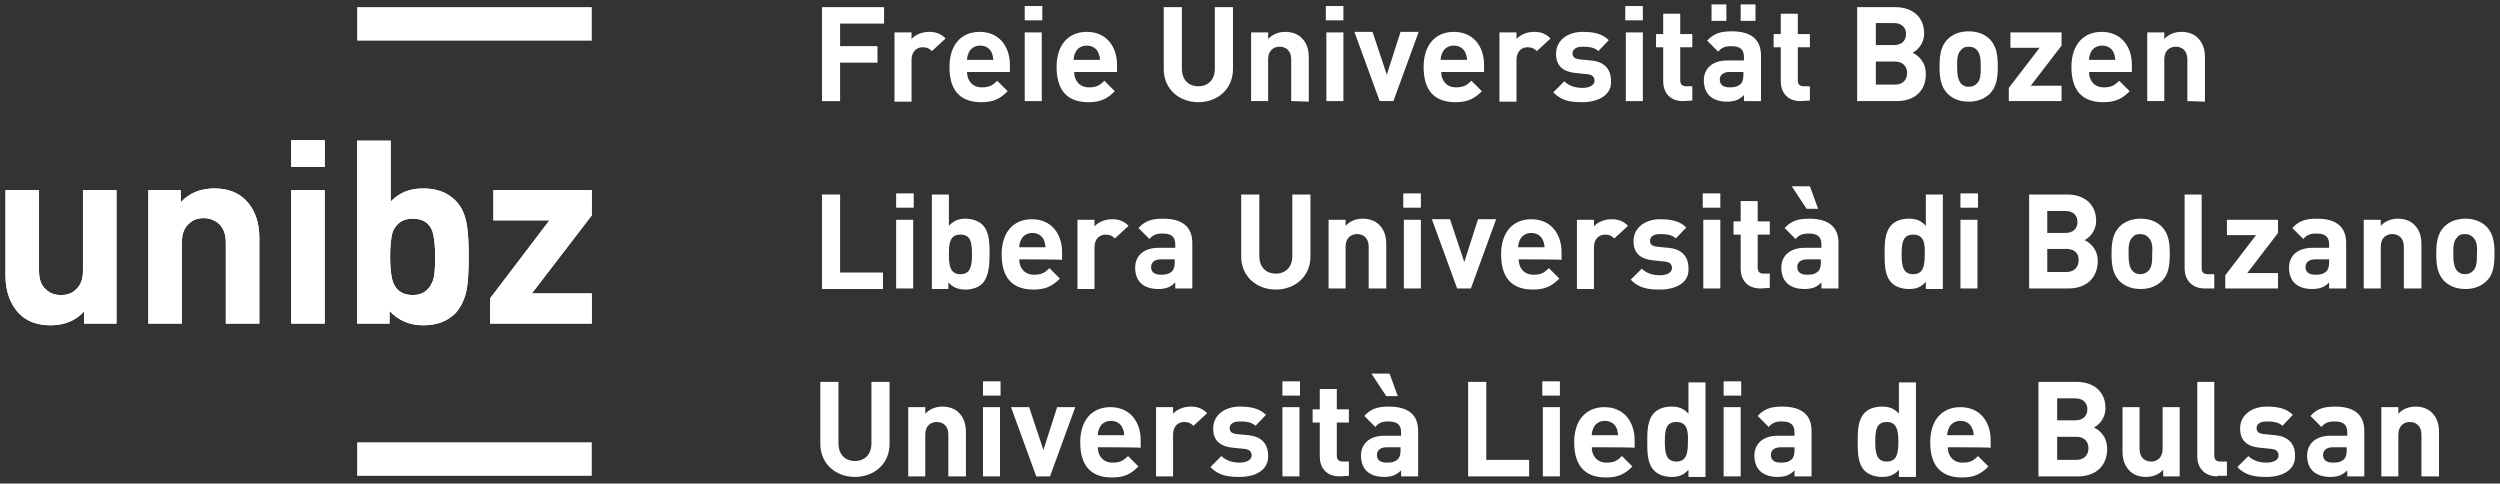 <?xml version="1.0" encoding="utf-8"?>
<!-- Generator: Adobe Illustrator 18.0.0, SVG Export Plug-In . SVG Version: 6.00 Build 0)  -->
<!DOCTYPE svg PUBLIC "-//W3C//DTD SVG 1.1//EN" "http://www.w3.org/Graphics/SVG/1.1/DTD/svg11.dtd">
<svg version="1.1" id="Layer_1" xmlns="http://www.w3.org/2000/svg" xmlns:xlink="http://www.w3.org/1999/xlink" x="0px" y="0px"
	 viewBox="48.8 40.9 455 88" enable-background="new 48.8 40.9 455 88" xml:space="preserve">
<rect x="48.8" y="40.9" width="455" height="88" fill="#333333" stroke="none"/>
<g>
	<g>
		<path fill="#FFFFFF" d="M156.5,48.3h-42.7v-6.1h42.7V48.3z"/>
		<path fill="#FFFFFF" d="M70,99.8h-5.9v-2.2c-1.6,1.7-3.6,2.5-6.1,2.5c-2.4,0-4.3-0.7-5.7-2.1c-1.6-1.7-2.5-4-2.5-6.9V75.5h6.1
			v14.7c0,1.5,0.4,2.7,1.3,3.4c0.7,0.7,1.6,1,2.7,1c1.1,0,2-0.3,2.7-1c0.9-0.8,1.3-1.9,1.3-3.4V75.5H70C70,75.5,70,99.8,70,99.8z"/>
		<path fill="#FFFFFF" d="M96,99.8h-6.1V85.1c0-1.5-0.4-2.7-1.3-3.5c-0.7-0.6-1.6-1-2.7-1c-1.1,0-2,0.3-2.7,1
			c-0.9,0.8-1.3,1.9-1.3,3.5v14.7h-6.1V75.5h5.9v2.2c1.6-1.7,3.6-2.5,6.1-2.5c2.4,0,4.3,0.7,5.7,2.1c1.6,1.6,2.5,3.9,2.5,6.9
			L96,99.8L96,99.8z"/>
		<path fill="#FFFFFF" d="M107.9,71.3h-6.1v-4.9h6.1C107.9,66.4,107.9,71.3,107.9,71.3z M107.9,99.8h-6.1V75.5h6.1
			C107.9,75.5,107.9,99.8,107.9,99.8z"/>
		<path fill="#FFFFFF" d="M134.1,87.6c0,2.5-0.1,4.4-0.3,5.6c-0.3,2-1.1,3.6-2.1,4.7c-1.5,1.5-3.4,2.2-5.9,2.2
			c-2.5,0-4.5-0.9-6.1-2.6v2.3h-5.9V66.5h6.1v11.1c1.5-1.6,3.4-2.4,5.9-2.4c2.5,0,4.4,0.7,5.9,2.2c1.1,1.1,1.8,2.6,2.1,4.7
			C134,83.3,134.1,85.1,134.1,87.6z M128,87.6c0-2.1-0.2-3.7-0.5-4.6c-0.6-1.6-1.8-2.3-3.6-2.3c-1.8,0-2.9,0.8-3.6,2.3
			c-0.3,0.9-0.5,2.5-0.5,4.6c0,2.1,0.2,3.7,0.5,4.6c0.6,1.6,1.8,2.4,3.6,2.4c1.8,0,2.9-0.8,3.6-2.4C127.9,91.3,128,89.7,128,87.6z"
			/>
		<path fill="#FFFFFF" d="M156.5,99.8H138v-4.6l10.8-14.2h-10.2v-5.5h17.9v4.6l-10.9,14.2h10.9L156.5,99.8L156.5,99.8z"/>
		<path fill="#FFFFFF" d="M156.5,127.5h-42.7v-6.1h42.7V127.5z"/>
		<path fill="#FFFFFF" d="M70,99.8h-5.9v-2.2c-1.6,1.7-3.6,2.5-6.1,2.5c-2.4,0-4.3-0.7-5.7-2.1c-1.6-1.7-2.5-4-2.5-6.9V75.5h6.1
			v14.7c0,1.5,0.4,2.7,1.3,3.4c0.7,0.7,1.6,1,2.7,1c1.1,0,2-0.3,2.7-1c0.9-0.8,1.3-1.9,1.3-3.4V75.5H70C70,75.5,70,99.8,70,99.8z"/>
		<path fill="#FFFFFF" d="M96,99.8h-6.1V85.1c0-1.5-0.4-2.7-1.3-3.5c-0.7-0.6-1.6-1-2.7-1c-1.1,0-2,0.3-2.7,1
			c-0.9,0.8-1.3,1.9-1.3,3.5v14.7h-6.1V75.5h5.9v2.2c1.6-1.7,3.6-2.5,6.1-2.5c2.4,0,4.3,0.7,5.7,2.1c1.6,1.6,2.5,3.9,2.5,6.9
			L96,99.8L96,99.8z"/>
		<path fill="#FFFFFF" d="M107.9,71.3h-6.1v-4.9h6.1C107.9,66.4,107.9,71.3,107.9,71.3z M107.9,99.8h-6.1V75.5h6.1
			C107.9,75.5,107.9,99.8,107.9,99.8z"/>
		<path fill="#FFFFFF" d="M134.1,87.6c0,2.5-0.1,4.4-0.3,5.6c-0.3,2-1.1,3.6-2.1,4.7c-1.5,1.5-3.4,2.2-5.9,2.2
			c-2.5,0-4.5-0.9-6.1-2.6v2.3h-5.9V66.5h6.1v11.1c1.5-1.6,3.4-2.4,5.9-2.4c2.5,0,4.4,0.7,5.9,2.2c1.1,1.1,1.8,2.6,2.1,4.7
			C134,83.3,134.1,85.1,134.1,87.6z M128,87.6c0-2.1-0.2-3.7-0.5-4.6c-0.6-1.6-1.8-2.3-3.6-2.3c-1.8,0-2.9,0.8-3.6,2.3
			c-0.3,0.9-0.5,2.5-0.5,4.6c0,2.1,0.2,3.7,0.5,4.6c0.6,1.6,1.8,2.4,3.6,2.4c1.8,0,2.9-0.8,3.6-2.4C127.9,91.3,128,89.7,128,87.6z"
			/>
		<path fill="#FFFFFF" d="M156.5,99.8H138v-4.6l10.8-14.2h-10.2v-5.5h17.9v4.6l-10.9,14.2h10.9L156.5,99.8L156.5,99.8z"/>
	</g>
	<g>
		<path fill="#FFFFFF" d="M201.7,45.1v4.2h6.8v3h-6.8v7h-3.3V42.2h11.3v3H201.7z"/>
		<path fill="#FFFFFF" d="M218.4,50.2c-0.5-0.5-0.9-0.7-1.7-0.7c-1,0-2,0.7-2,2.3v7.6h-3.1V46.8h3.1V48c0.6-0.7,1.8-1.3,3.2-1.3
			c1.2,0,2.1,0.3,3,1.2L218.4,50.2z"/>
		<path fill="#FFFFFF" d="M224.8,54c0,1.6,1,2.8,2.7,2.8c1.4,0,2-0.4,2.8-1.2l1.9,1.9c-1.3,1.3-2.5,2-4.8,2c-3,0-5.8-1.3-5.8-6.4
			c0-4.1,2.2-6.4,5.5-6.4c3.5,0,5.5,2.6,5.5,6V54H224.8z M229.3,50.5c-0.3-0.7-1-1.3-2.1-1.3c-1.1,0-1.8,0.6-2.1,1.3
			c-0.2,0.5-0.3,0.8-0.3,1.3h4.8C229.5,51.3,229.5,51,229.3,50.5z"/>
		<path fill="#FFFFFF" d="M235.3,44.6v-2.6h3.2v2.6H235.3z M235.3,59.3V46.8h3.1v12.5H235.3z"/>
		<path fill="#FFFFFF" d="M244.3,54c0,1.6,1,2.8,2.7,2.8c1.4,0,2-0.4,2.8-1.2l1.9,1.9c-1.3,1.3-2.5,2-4.8,2c-3,0-5.8-1.3-5.8-6.4
			c0-4.1,2.2-6.4,5.5-6.4c3.5,0,5.5,2.6,5.5,6V54H244.3z M248.7,50.5c-0.3-0.7-1-1.3-2.1-1.3c-1.1,0-1.8,0.6-2.1,1.3
			c-0.2,0.5-0.3,0.8-0.3,1.3h4.8C249,51.3,248.9,51,248.7,50.5z"/>
		<path fill="#FFFFFF" d="M266.9,59.5c-3.5,0-6.3-2.4-6.3-6V42.2h3.3v11.2c0,2,1.2,3.2,3,3.2c1.8,0,3-1.2,3-3.2V42.2h3.3v11.3
			C273.2,57.1,270.4,59.5,266.9,59.5z"/>
		<path fill="#FFFFFF" d="M283.8,59.3v-7.6c0-1.7-1.1-2.3-2.1-2.3c-1,0-2.1,0.6-2.1,2.3v7.6h-3.1V46.8h3.1v1.2
			c0.8-0.9,2-1.3,3.1-1.3c1.3,0,2.3,0.4,3,1.1c1,1,1.3,2.2,1.3,3.6v8L283.8,59.3L283.8,59.3z"/>
		<path fill="#FFFFFF" d="M290.1,44.6v-2.6h3.2v2.6H290.1z M290.2,59.3V46.8h3.1v12.5H290.2z"/>
		<path fill="#FFFFFF" d="M302.4,59.3h-2.5l-4.6-12.6h3.3l2.6,7.8l2.5-7.8h3.3L302.4,59.3z"/>
		<path fill="#FFFFFF" d="M311.1,54c0,1.6,1,2.8,2.7,2.8c1.4,0,2-0.4,2.8-1.2l1.9,1.9c-1.3,1.3-2.5,2-4.8,2c-3,0-5.8-1.3-5.8-6.4
			c0-4.1,2.2-6.4,5.5-6.4c3.5,0,5.5,2.6,5.5,6V54H311.1z M315.5,50.5c-0.3-0.7-1-1.3-2.1-1.3c-1.1,0-1.8,0.6-2.1,1.3
			c-0.2,0.5-0.3,0.8-0.3,1.3h4.8C315.8,51.3,315.7,51,315.5,50.5z"/>
		<path fill="#FFFFFF" d="M328.5,50.2c-0.5-0.5-0.9-0.7-1.7-0.7c-1,0-2,0.7-2,2.3v7.6h-3.1V46.8h3.1V48c0.6-0.7,1.8-1.3,3.2-1.3
			c1.2,0,2.1,0.3,3,1.2L328.5,50.2z"/>
		<path fill="#FFFFFF" d="M336.8,59.5c-2,0-3.8-0.2-5.3-1.8l2-2c1,1,2.4,1.2,3.3,1.2c1.1,0,2.2-0.4,2.2-1.3c0-0.6-0.3-1.1-1.3-1.2
			l-2-0.2c-2.3-0.2-3.7-1.2-3.7-3.5c0-2.6,2.3-4,4.8-4c2,0,3.6,0.3,4.8,1.5l-1.9,2c-0.7-0.7-1.8-0.8-2.9-0.8c-1.3,0-1.8,0.6-1.8,1.2
			c0,0.5,0.2,1,1.3,1.1l2,0.2c2.5,0.2,3.7,1.6,3.7,3.7C342.2,58.1,339.8,59.5,336.8,59.5z"/>
		<path fill="#FFFFFF" d="M344.6,44.6v-2.6h3.2v2.6H344.6z M344.7,59.3V46.8h3.1v12.5H344.7z"/>
		<path fill="#FFFFFF" d="M355.1,59.3c-2.6,0-3.6-1.8-3.6-3.6v-6.2h-1.3v-2.4h1.3v-3.7h3.1v3.7h2.2v2.4h-2.2v6
			c0,0.7,0.3,1.1,1.1,1.1h1.1v2.6L355.1,59.3L355.1,59.3z"/>
		<path fill="#FFFFFF" d="M366.2,59.3v-1.1c-0.8,0.8-1.6,1.2-3.1,1.2c-1.4,0-2.5-0.4-3.2-1.1c-0.7-0.7-1-1.7-1-2.8
			c0-2,1.4-3.6,4.3-3.6h3v-0.6c0-1.4-0.7-2-2.3-2c-1.2,0-1.8,0.3-2.4,1l-2-2c1.2-1.3,2.4-1.7,4.5-1.7c3.5,0,5.3,1.5,5.3,4.4v8.3
			L366.2,59.3L366.2,59.3z M360.3,44.7v-3h2.7v3H360.3z M366.1,54h-2.5c-1.1,0-1.8,0.5-1.8,1.4c0,0.9,0.6,1.4,1.8,1.4
			c0.9,0,1.4-0.1,2-0.6c0.3-0.3,0.5-0.8,0.5-1.6L366.1,54L366.1,54z M365.6,44.7v-3h2.7v3H365.6z"/>
		<path fill="#FFFFFF" d="M376.5,59.3c-2.6,0-3.6-1.8-3.6-3.6v-6.2h-1.3v-2.4h1.3v-3.7h3.1v3.7h2.2v2.4H376v6c0,0.7,0.3,1.1,1.1,1.1
			h1.1v2.6L376.5,59.3L376.5,59.3z"/>
		<path fill="#FFFFFF" d="M394,59.3h-7.2V42.2h6.9c3.3,0,5.3,1.9,5.3,4.8c0,1.9-1.3,3.1-2.1,3.5c1,0.5,2.4,1.6,2.4,3.9
			C399.3,57.6,397.1,59.3,394,59.3z M393.5,45.1h-3.3v4h3.3c1.4,0,2.2-0.8,2.2-2C395.7,45.9,394.9,45.1,393.5,45.1z M393.7,52.1
			h-3.5v4.2h3.5c1.5,0,2.2-1,2.2-2.1C395.9,53.1,395.2,52.1,393.7,52.1z"/>
		<path fill="#FFFFFF" d="M411,57.9c-0.8,0.8-2,1.5-3.9,1.5c-1.9,0-3.1-0.7-3.9-1.5c-1.1-1.2-1.4-2.6-1.4-4.9c0-2.3,0.3-3.7,1.4-4.9
			c0.8-0.8,2-1.5,3.9-1.5c1.9,0,3.1,0.7,3.9,1.5c1.1,1.2,1.4,2.6,1.4,4.9C412.4,55.3,412.1,56.7,411,57.9z M408.6,50
			c-0.4-0.4-0.8-0.6-1.5-0.6s-1.1,0.2-1.4,0.6c-0.7,0.7-0.7,1.7-0.7,3c0,1.3,0.1,2.4,0.7,3.1c0.4,0.4,0.8,0.6,1.4,0.6
			s1.1-0.2,1.5-0.6c0.7-0.7,0.7-1.8,0.7-3.1S409.2,50.6,408.6,50z"/>
		<path fill="#FFFFFF" d="M414.4,59.3v-2.4l5.6-7.3h-5.3v-2.8h9.3v2.4l-5.6,7.3h5.6v2.8H414.4z"/>
		<path fill="#FFFFFF" d="M429,54c0,1.6,1,2.8,2.7,2.8c1.4,0,2-0.4,2.8-1.2l1.9,1.9c-1.3,1.3-2.5,2-4.8,2c-3,0-5.8-1.3-5.8-6.4
			c0-4.1,2.2-6.4,5.5-6.4c3.5,0,5.5,2.6,5.5,6V54H429z M433.5,50.5c-0.3-0.7-1-1.3-2.1-1.3c-1.1,0-1.8,0.6-2.1,1.3
			c-0.2,0.5-0.3,0.8-0.3,1.3h4.8C433.7,51.3,433.7,51,433.5,50.5z"/>
		<path fill="#FFFFFF" d="M446.9,59.3v-7.6c0-1.7-1.1-2.3-2.1-2.3c-1,0-2.1,0.6-2.1,2.3v7.6h-3.1V46.8h3.1v1.2
			c0.8-0.9,2-1.3,3.1-1.3c1.3,0,2.3,0.4,3,1.1c1,1,1.3,2.2,1.3,3.6v8L446.9,59.3L446.9,59.3z"/>
		<path fill="#FFFFFF" d="M198.4,93.4V76.3h3.3v14.2h7.8v3H198.4z"/>
		<path fill="#FFFFFF" d="M211.9,78.7v-2.6h3.2v2.6H211.9z M211.9,93.4V80.9h3.1v12.5H211.9z"/>
		<path fill="#FFFFFF" d="M227.6,92.5c-0.7,0.7-1.8,1.1-3.1,1.1c-1.3,0-2.3-0.4-3.1-1.3v1.2h-3V76.3h3.1V82c0.8-0.9,1.8-1.3,3-1.3
			c1.2,0,2.4,0.4,3.1,1.1c1.3,1.3,1.3,3.4,1.3,5.3S228.8,91.2,227.6,92.5z M223.6,83.6c-1.9,0-2.1,1.5-2.1,3.6c0,2,0.2,3.6,2.1,3.6
			s2.1-1.6,2.1-3.6C225.7,85.1,225.5,83.6,223.6,83.6z"/>
		<path fill="#FFFFFF" d="M234.3,88.1c0,1.6,1,2.8,2.7,2.8c1.4,0,2-0.4,2.8-1.2l1.9,1.9c-1.3,1.3-2.5,2-4.8,2c-3,0-5.8-1.3-5.8-6.4
			c0-4.1,2.2-6.4,5.5-6.4c3.5,0,5.5,2.6,5.5,6v1.4C242.1,88.1,234.3,88.1,234.3,88.1z M238.8,84.6c-0.3-0.7-1-1.3-2.1-1.3
			c-1.1,0-1.8,0.6-2.1,1.3c-0.2,0.5-0.3,0.8-0.3,1.3h4.8C239,85.4,239,85.1,238.8,84.6z"/>
		<path fill="#FFFFFF" d="M251.7,84.3c-0.5-0.5-0.9-0.7-1.7-0.7c-1,0-2,0.7-2,2.3v7.6h-3.1V80.9h3.1v1.2c0.6-0.7,1.8-1.3,3.2-1.3
			c1.2,0,2.1,0.3,3,1.2L251.7,84.3z"/>
		<path fill="#FFFFFF" d="M262.7,93.4v-1.1c-0.8,0.8-1.6,1.2-3.1,1.2c-1.4,0-2.5-0.4-3.2-1.1c-0.7-0.7-1-1.7-1-2.8
			c0-2,1.4-3.6,4.3-3.6h3v-0.6c0-1.4-0.7-2-2.3-2c-1.2,0-1.8,0.3-2.4,1l-2-2c1.2-1.3,2.4-1.7,4.5-1.7c3.5,0,5.3,1.5,5.3,4.4v8.3
			L262.7,93.4L262.7,93.4z M262.6,88.1h-2.5c-1.1,0-1.8,0.5-1.8,1.4c0,0.9,0.6,1.4,1.8,1.4c0.9,0,1.4-0.1,2-0.6
			c0.3-0.3,0.5-0.8,0.5-1.6V88.1L262.6,88.1z"/>
		<path fill="#FFFFFF" d="M281,93.6c-3.5,0-6.3-2.4-6.3-6V76.3h3.3v11.2c0,2,1.2,3.2,3,3.2c1.8,0,3-1.2,3-3.2V76.3h3.3v11.3
			C287.3,91.2,284.5,93.6,281,93.6z"/>
		<path fill="#FFFFFF" d="M297.9,93.4v-7.6c0-1.7-1.1-2.3-2.1-2.3c-1,0-2.1,0.6-2.1,2.3v7.6h-3.1V80.9h3.1V82c0.8-0.9,2-1.3,3.1-1.3
			c1.3,0,2.3,0.4,3,1.1c1,1,1.3,2.2,1.3,3.6v8L297.9,93.4L297.9,93.4z"/>
		<path fill="#FFFFFF" d="M304.2,78.7v-2.6h3.2v2.6H304.2z M304.3,93.4V80.9h3.1v12.5H304.3z"/>
		<path fill="#FFFFFF" d="M316.5,93.4H314l-4.6-12.6h3.3l2.6,7.8l2.5-7.8h3.3L316.5,93.4z"/>
		<path fill="#FFFFFF" d="M325.2,88.1c0,1.6,1,2.8,2.7,2.8c1.4,0,2-0.4,2.8-1.2l1.9,1.9c-1.3,1.3-2.5,2-4.8,2c-3,0-5.8-1.3-5.8-6.4
			c0-4.1,2.2-6.4,5.5-6.4c3.5,0,5.5,2.6,5.5,6v1.4C333,88.1,325.2,88.1,325.2,88.1z M329.6,84.6c-0.3-0.7-1-1.3-2.1-1.3
			c-1.1,0-1.8,0.6-2.1,1.3c-0.2,0.5-0.3,0.8-0.3,1.3h4.8C329.9,85.4,329.8,85.1,329.6,84.6z"/>
		<path fill="#FFFFFF" d="M342.6,84.3c-0.5-0.5-0.9-0.7-1.7-0.7c-1,0-2,0.7-2,2.3v7.6h-3.1V80.9h3.1v1.2c0.6-0.7,1.8-1.3,3.2-1.3
			c1.2,0,2.1,0.3,3,1.2L342.6,84.3z"/>
		<path fill="#FFFFFF" d="M350.9,93.6c-2,0-3.8-0.2-5.3-1.8l2-2c1,1,2.4,1.2,3.3,1.2c1.1,0,2.2-0.4,2.2-1.3c0-0.6-0.3-1.1-1.3-1.2
			l-2-0.2c-2.3-0.2-3.7-1.2-3.7-3.5c0-2.6,2.3-4,4.8-4c2,0,3.6,0.3,4.8,1.5l-1.9,2c-0.7-0.7-1.8-0.8-2.9-0.8c-1.3,0-1.8,0.6-1.8,1.2
			c0,0.5,0.2,1,1.3,1.1l2,0.2c2.5,0.2,3.7,1.6,3.7,3.7C356.3,92.3,353.9,93.6,350.9,93.6z"/>
		<path fill="#FFFFFF" d="M358.7,78.7v-2.6h3.2v2.6H358.7z M358.8,93.4V80.9h3.1v12.5H358.8z"/>
		<path fill="#FFFFFF" d="M369.2,93.4c-2.6,0-3.6-1.8-3.6-3.6v-6.2h-1.3v-2.4h1.3v-3.7h3.1v3.7h2.2v2.4h-2.2v6
			c0,0.7,0.3,1.1,1.1,1.1h1.1v2.6L369.2,93.4L369.2,93.4z"/>
		<path fill="#FFFFFF" d="M380.3,93.4v-1.1c-0.8,0.8-1.6,1.2-3.1,1.2c-1.4,0-2.5-0.4-3.2-1.1c-0.7-0.7-1-1.7-1-2.8
			c0-2,1.4-3.6,4.3-3.6h3v-0.6c0-1.4-0.7-2-2.3-2c-1.2,0-1.8,0.3-2.4,1l-2-2c1.2-1.3,2.4-1.7,4.5-1.7c3.5,0,5.3,1.5,5.3,4.4v8.3
			L380.3,93.4L380.3,93.4z M377.6,78.9l-2.7-4.1h3.3l1.5,4.1H377.6z M380.2,88.1h-2.5c-1.1,0-1.8,0.5-1.8,1.4c0,0.9,0.6,1.4,1.8,1.4
			c0.9,0,1.4-0.1,2-0.6c0.3-0.3,0.5-0.8,0.5-1.6L380.2,88.1L380.2,88.1z"/>
		<path fill="#FFFFFF" d="M399.3,93.4v-1.2c-0.9,1-1.8,1.3-3.1,1.3c-1.2,0-2.4-0.4-3.1-1.1c-1.3-1.3-1.3-3.4-1.3-5.3s0-4,1.3-5.3
			c0.7-0.7,1.8-1.1,3.1-1.1c1.3,0,2.2,0.3,3.1,1.3v-5.7h3.1v17.2H399.3z M397,83.6c-1.9,0-2.1,1.5-2.1,3.6c0,2,0.2,3.6,2.1,3.6
			c1.9,0,2.1-1.6,2.1-3.6C399.2,85.1,398.9,83.6,397,83.6z"/>
		<path fill="#FFFFFF" d="M405.6,78.7v-2.6h3.2v2.6H405.6z M405.6,93.4V80.9h3.1v12.5H405.6z"/>
		<path fill="#FFFFFF" d="M425.3,93.4h-7.2V76.3h6.9c3.3,0,5.3,1.9,5.3,4.8c0,1.9-1.3,3.1-2.1,3.5c1,0.5,2.4,1.6,2.4,3.9
			C430.5,91.7,428.3,93.4,425.3,93.4z M424.7,79.3h-3.3v4h3.3c1.4,0,2.2-0.8,2.2-2C426.9,80.1,426.1,79.3,424.7,79.3z M424.9,86.2
			h-3.5v4.2h3.5c1.5,0,2.2-1,2.2-2.1C427.2,87.2,426.5,86.2,424.9,86.2z"/>
		<path fill="#FFFFFF" d="M442.3,92c-0.8,0.8-2,1.5-3.9,1.5c-1.9,0-3.1-0.7-3.9-1.5c-1.1-1.2-1.4-2.6-1.4-4.9c0-2.3,0.3-3.7,1.4-4.9
			c0.8-0.8,2-1.5,3.9-1.5c1.9,0,3.1,0.7,3.9,1.5c1.1,1.2,1.4,2.6,1.4,4.9C443.7,89.4,443.4,90.9,442.3,92z M439.8,84.1
			c-0.4-0.4-0.8-0.6-1.5-0.6s-1.1,0.2-1.4,0.6c-0.7,0.7-0.7,1.7-0.7,3s0.1,2.4,0.7,3.1c0.4,0.4,0.8,0.6,1.4,0.6s1.1-0.2,1.5-0.6
			c0.7-0.7,0.7-1.8,0.7-3.1C440.6,85.8,440.5,84.8,439.8,84.1z"/>
		<path fill="#FFFFFF" d="M450.1,93.4c-2.6,0-3.7-1.8-3.7-3.6V76.3h3.1v13.4c0,0.7,0.3,1.1,1.1,1.1h1.2v2.6H450.1z"/>
		<path fill="#FFFFFF" d="M453.8,93.4v-2.4l5.6-7.3h-5.3v-2.8h9.3v2.4l-5.6,7.3h5.6v2.8H453.8z"/>
		<path fill="#FFFFFF" d="M472.7,93.4v-1.1c-0.8,0.8-1.6,1.2-3.1,1.2c-1.4,0-2.5-0.4-3.2-1.1c-0.7-0.7-1-1.7-1-2.8
			c0-2,1.4-3.6,4.3-3.6h3v-0.6c0-1.4-0.7-2-2.3-2c-1.2,0-1.8,0.3-2.4,1l-2-2c1.2-1.3,2.4-1.7,4.5-1.7c3.5,0,5.3,1.5,5.3,4.4v8.3
			L472.7,93.4L472.7,93.4z M472.7,88.1h-2.5c-1.1,0-1.8,0.5-1.8,1.4c0,0.9,0.6,1.4,1.8,1.4c0.9,0,1.4-0.1,2-0.6
			c0.3-0.3,0.5-0.8,0.5-1.6L472.7,88.1L472.7,88.1z"/>
		<path fill="#FFFFFF" d="M486.3,93.4v-7.6c0-1.7-1.1-2.3-2.1-2.3c-1,0-2.1,0.6-2.1,2.3v7.6H479V80.9h3.1V82c0.8-0.9,2-1.3,3.1-1.3
			c1.3,0,2.3,0.4,3,1.1c1,1,1.3,2.2,1.3,3.6v8L486.3,93.4L486.3,93.4z"/>
		<path fill="#FFFFFF" d="M501.4,92c-0.8,0.8-2,1.5-3.9,1.5c-1.9,0-3.1-0.7-3.9-1.5c-1.1-1.2-1.4-2.6-1.4-4.9c0-2.3,0.3-3.7,1.4-4.9
			c0.8-0.8,2-1.5,3.9-1.5c1.9,0,3.1,0.7,3.9,1.5c1.1,1.2,1.4,2.6,1.4,4.9C502.8,89.4,502.5,90.9,501.4,92z M498.9,84.1
			c-0.4-0.4-0.8-0.6-1.5-0.6s-1.1,0.2-1.4,0.6c-0.7,0.7-0.7,1.7-0.7,3s0.1,2.4,0.7,3.1c0.4,0.4,0.8,0.6,1.4,0.6s1.1-0.2,1.5-0.6
			c0.7-0.7,0.7-1.8,0.7-3.1C499.7,85.8,499.6,84.8,498.9,84.1z"/>
		<path fill="#FFFFFF" d="M204.4,127.7c-3.5,0-6.3-2.4-6.3-6v-11.3h3.3v11.2c0,2,1.2,3.2,3,3.2c1.8,0,3-1.2,3-3.2v-11.2h3.3v11.3
			C210.7,125.3,207.9,127.7,204.4,127.7z"/>
		<path fill="#FFFFFF" d="M221.4,127.6V120c0-1.7-1.1-2.3-2.1-2.3c-1,0-2.1,0.6-2.1,2.3v7.6h-3.1V115h3.1v1.2c0.8-0.9,2-1.3,3.1-1.3
			c1.3,0,2.3,0.4,3,1.1c1,1,1.3,2.2,1.3,3.6v8H221.4z"/>
		<path fill="#FFFFFF" d="M227.7,112.9v-2.6h3.2v2.6H227.7z M227.7,127.6V115h3.1v12.6H227.7z"/>
		<path fill="#FFFFFF" d="M239.9,127.6h-2.5l-4.6-12.6h3.3l2.6,7.8l2.5-7.8h3.3L239.9,127.6z"/>
		<path fill="#FFFFFF" d="M248.6,122.3c0,1.6,1,2.8,2.7,2.8c1.4,0,2-0.4,2.8-1.2l1.9,1.9c-1.3,1.3-2.5,2-4.8,2c-3,0-5.8-1.3-5.8-6.4
			c0-4.1,2.2-6.4,5.5-6.4c3.5,0,5.5,2.6,5.5,6v1.4C256.5,122.3,248.6,122.3,248.6,122.3z M253.1,118.8c-0.3-0.7-1-1.3-2.1-1.3
			c-1.1,0-1.8,0.6-2.1,1.3c-0.2,0.5-0.3,0.8-0.3,1.3h4.8C253.4,119.6,253.3,119.2,253.1,118.8z"/>
		<path fill="#FFFFFF" d="M266,118.4c-0.5-0.5-0.9-0.7-1.7-0.7c-1,0-2,0.7-2,2.3v7.6h-3.1V115h3.1v1.2c0.6-0.7,1.8-1.3,3.2-1.3
			c1.2,0,2.1,0.3,3,1.2L266,118.4z"/>
		<path fill="#FFFFFF" d="M274.4,127.7c-2,0-3.8-0.2-5.3-1.8l2-2c1,1,2.4,1.2,3.3,1.2c1.1,0,2.2-0.4,2.2-1.3c0-0.6-0.3-1.1-1.3-1.2
			l-2-0.2c-2.3-0.2-3.7-1.2-3.7-3.5c0-2.6,2.3-4,4.8-4c2,0,3.6,0.3,4.8,1.5l-1.9,2c-0.7-0.7-1.8-0.8-2.9-0.8c-1.3,0-1.8,0.6-1.8,1.2
			c0,0.5,0.2,1,1.3,1.1l2,0.2c2.5,0.2,3.7,1.6,3.7,3.7C279.7,126.4,277.4,127.7,274.4,127.7z"/>
		<path fill="#FFFFFF" d="M282.2,112.9v-2.6h3.2v2.6H282.2z M282.2,127.6V115h3.1v12.6H282.2z"/>
		<path fill="#FFFFFF" d="M292.6,127.6c-2.6,0-3.6-1.8-3.6-3.6v-6.2h-1.3v-2.4h1.3v-3.7h3.1v3.7h2.2v2.4h-2.2v6
			c0,0.7,0.3,1.1,1.1,1.1h1.1v2.6L292.6,127.6L292.6,127.6z"/>
		<path fill="#FFFFFF" d="M303.8,127.6v-1.1c-0.8,0.8-1.6,1.2-3.1,1.2c-1.4,0-2.5-0.4-3.2-1.1c-0.7-0.7-1-1.7-1-2.8
			c0-2,1.4-3.6,4.3-3.6h3v-0.6c0-1.4-0.7-2-2.3-2c-1.2,0-1.8,0.3-2.4,1l-2-2c1.2-1.3,2.4-1.7,4.5-1.7c3.5,0,5.3,1.5,5.3,4.4v8.3
			H303.8z M301.1,113l-2.7-4.1h3.3l1.5,4.1H301.1z M303.7,122.3h-2.5c-1.1,0-1.8,0.5-1.8,1.4c0,0.9,0.6,1.4,1.8,1.4
			c0.9,0,1.4-0.1,2-0.6c0.3-0.3,0.5-0.8,0.5-1.6L303.7,122.3L303.7,122.3z"/>
		<path fill="#FFFFFF" d="M316,127.6v-17.2h3.3v14.2h7.8v3C327.1,127.6,316,127.6,316,127.6z"/>
		<path fill="#FFFFFF" d="M329.5,112.9v-2.6h3.2v2.6H329.5z M329.6,127.6V115h3.1v12.6H329.6z"/>
		<path fill="#FFFFFF" d="M338.5,122.3c0,1.6,1,2.8,2.7,2.8c1.4,0,2-0.4,2.8-1.2l1.9,1.9c-1.3,1.3-2.5,2-4.8,2c-3,0-5.8-1.3-5.8-6.4
			c0-4.1,2.2-6.4,5.5-6.4c3.5,0,5.5,2.6,5.5,6v1.4C346.4,122.3,338.5,122.3,338.5,122.3z M343,118.8c-0.3-0.7-1-1.3-2.1-1.3
			c-1.1,0-1.8,0.6-2.1,1.3c-0.2,0.5-0.3,0.8-0.3,1.3h4.8C343.2,119.6,343.2,119.2,343,118.8z"/>
		<path fill="#FFFFFF" d="M356.1,127.6v-1.2c-0.9,1-1.8,1.3-3.1,1.3c-1.2,0-2.4-0.4-3.1-1.1c-1.3-1.3-1.3-3.4-1.3-5.3
			c0-1.9,0-4,1.3-5.3c0.7-0.7,1.8-1.1,3.1-1.1c1.3,0,2.2,0.3,3.1,1.3v-5.7h3.1v17.2H356.1z M353.9,117.7c-1.9,0-2.1,1.5-2.1,3.6
			c0,2,0.2,3.6,2.1,3.6c1.9,0,2.1-1.6,2.1-3.6C356.1,119.2,355.8,117.7,353.9,117.7z"/>
		<path fill="#FFFFFF" d="M362.5,112.9v-2.6h3.2v2.6H362.5z M362.5,127.6V115h3.1v12.6H362.5z"/>
		<path fill="#FFFFFF" d="M375.4,127.6v-1.1c-0.8,0.8-1.6,1.2-3.1,1.2c-1.4,0-2.5-0.4-3.2-1.1c-0.7-0.7-1-1.7-1-2.8
			c0-2,1.4-3.6,4.3-3.6h3v-0.6c0-1.4-0.7-2-2.3-2c-1.2,0-1.8,0.3-2.4,1l-2-2c1.2-1.3,2.4-1.7,4.5-1.7c3.5,0,5.3,1.5,5.3,4.4v8.3
			H375.4z M375.4,122.3h-2.5c-1.1,0-1.8,0.5-1.8,1.4c0,0.9,0.6,1.4,1.8,1.4c0.9,0,1.4-0.1,2-0.6c0.3-0.3,0.5-0.8,0.5-1.6
			L375.4,122.3L375.4,122.3z"/>
		<path fill="#FFFFFF" d="M394.4,127.6v-1.2c-0.9,1-1.8,1.3-3.1,1.3c-1.2,0-2.4-0.4-3.1-1.1c-1.3-1.3-1.3-3.4-1.3-5.3
			c0-1.9,0-4,1.3-5.3c0.7-0.7,1.8-1.1,3.1-1.1c1.3,0,2.2,0.3,3.1,1.3v-5.7h3.1v17.2H394.4z M392.2,117.7c-1.9,0-2.1,1.5-2.1,3.6
			c0,2,0.2,3.6,2.1,3.6c1.9,0,2.1-1.6,2.1-3.6C394.3,119.2,394,117.7,392.2,117.7z"/>
		<path fill="#FFFFFF" d="M403.3,122.3c0,1.6,1,2.8,2.7,2.8c1.4,0,2-0.4,2.8-1.2l1.9,1.9c-1.3,1.3-2.5,2-4.8,2c-3,0-5.8-1.3-5.8-6.4
			c0-4.1,2.2-6.4,5.5-6.4c3.5,0,5.5,2.6,5.5,6v1.4C411.1,122.3,403.3,122.3,403.3,122.3z M407.7,118.8c-0.3-0.7-1-1.3-2.1-1.3
			c-1.1,0-1.8,0.6-2.1,1.3c-0.2,0.5-0.3,0.8-0.3,1.3h4.8C408,119.6,407.9,119.2,407.7,118.8z"/>
		<path fill="#FFFFFF" d="M427,127.6h-7.2v-17.2h6.9c3.3,0,5.3,1.9,5.3,4.8c0,1.9-1.3,3.1-2.1,3.5c1,0.5,2.4,1.6,2.4,3.9
			C432.3,125.8,430.1,127.6,427,127.6z M426.5,113.4h-3.3v4h3.3c1.4,0,2.2-0.8,2.2-2C428.7,114.2,427.9,113.4,426.5,113.4z
			 M426.7,120.4h-3.5v4.2h3.5c1.5,0,2.2-1,2.2-2.1C428.9,121.3,428.2,120.4,426.7,120.4z"/>
		<path fill="#FFFFFF" d="M442.5,127.6v-1.2c-0.8,0.9-2,1.3-3.1,1.3c-1.3,0-2.3-0.4-3-1.1c-1-1-1.3-2.2-1.3-3.6v-8h3.1v7.6
			c0,1.7,1.1,2.3,2.1,2.3c1,0,2.1-0.6,2.1-2.3V115h3.1v12.6C445.5,127.6,442.5,127.6,442.5,127.6z"/>
		<path fill="#FFFFFF" d="M452.4,127.6c-2.6,0-3.7-1.8-3.7-3.6v-13.6h3.1v13.4c0,0.7,0.3,1.1,1.1,1.1h1.2v2.6H452.4z"/>
		<path fill="#FFFFFF" d="M461.3,127.7c-2,0-3.8-0.2-5.3-1.8l2-2c1,1,2.4,1.2,3.3,1.2c1.1,0,2.2-0.4,2.2-1.3c0-0.6-0.3-1.1-1.3-1.2
			l-2-0.2c-2.3-0.2-3.7-1.2-3.7-3.5c0-2.6,2.3-4,4.8-4c2,0,3.6,0.3,4.8,1.5l-1.9,2c-0.7-0.7-1.8-0.8-2.9-0.8c-1.3,0-1.8,0.6-1.8,1.2
			c0,0.5,0.2,1,1.3,1.1l2,0.2c2.5,0.2,3.7,1.6,3.7,3.7C466.6,126.4,464.3,127.7,461.3,127.7z"/>
		<path fill="#FFFFFF" d="M476,127.6v-1.1c-0.8,0.8-1.6,1.2-3.1,1.2c-1.4,0-2.5-0.4-3.2-1.1c-0.7-0.7-1-1.7-1-2.8
			c0-2,1.4-3.6,4.3-3.6h3v-0.6c0-1.4-0.7-2-2.3-2c-1.2,0-1.8,0.3-2.4,1l-2-2c1.2-1.3,2.4-1.7,4.5-1.7c3.5,0,5.3,1.5,5.3,4.4v8.3H476
			z M475.9,122.3h-2.5c-1.1,0-1.8,0.5-1.8,1.4c0,0.9,0.6,1.4,1.8,1.4c0.9,0,1.4-0.1,2-0.6c0.3-0.3,0.5-0.8,0.5-1.6L475.9,122.3
			L475.9,122.3z"/>
		<path fill="#FFFFFF" d="M489.5,127.6V120c0-1.7-1.1-2.3-2.1-2.3c-1,0-2.1,0.6-2.1,2.3v7.6h-3.1V115h3.1v1.2c0.8-0.9,2-1.3,3.1-1.3
			c1.3,0,2.3,0.4,3,1.1c1,1,1.3,2.2,1.3,3.6v8H489.5z"/>
	</g>
</g>
</svg>
